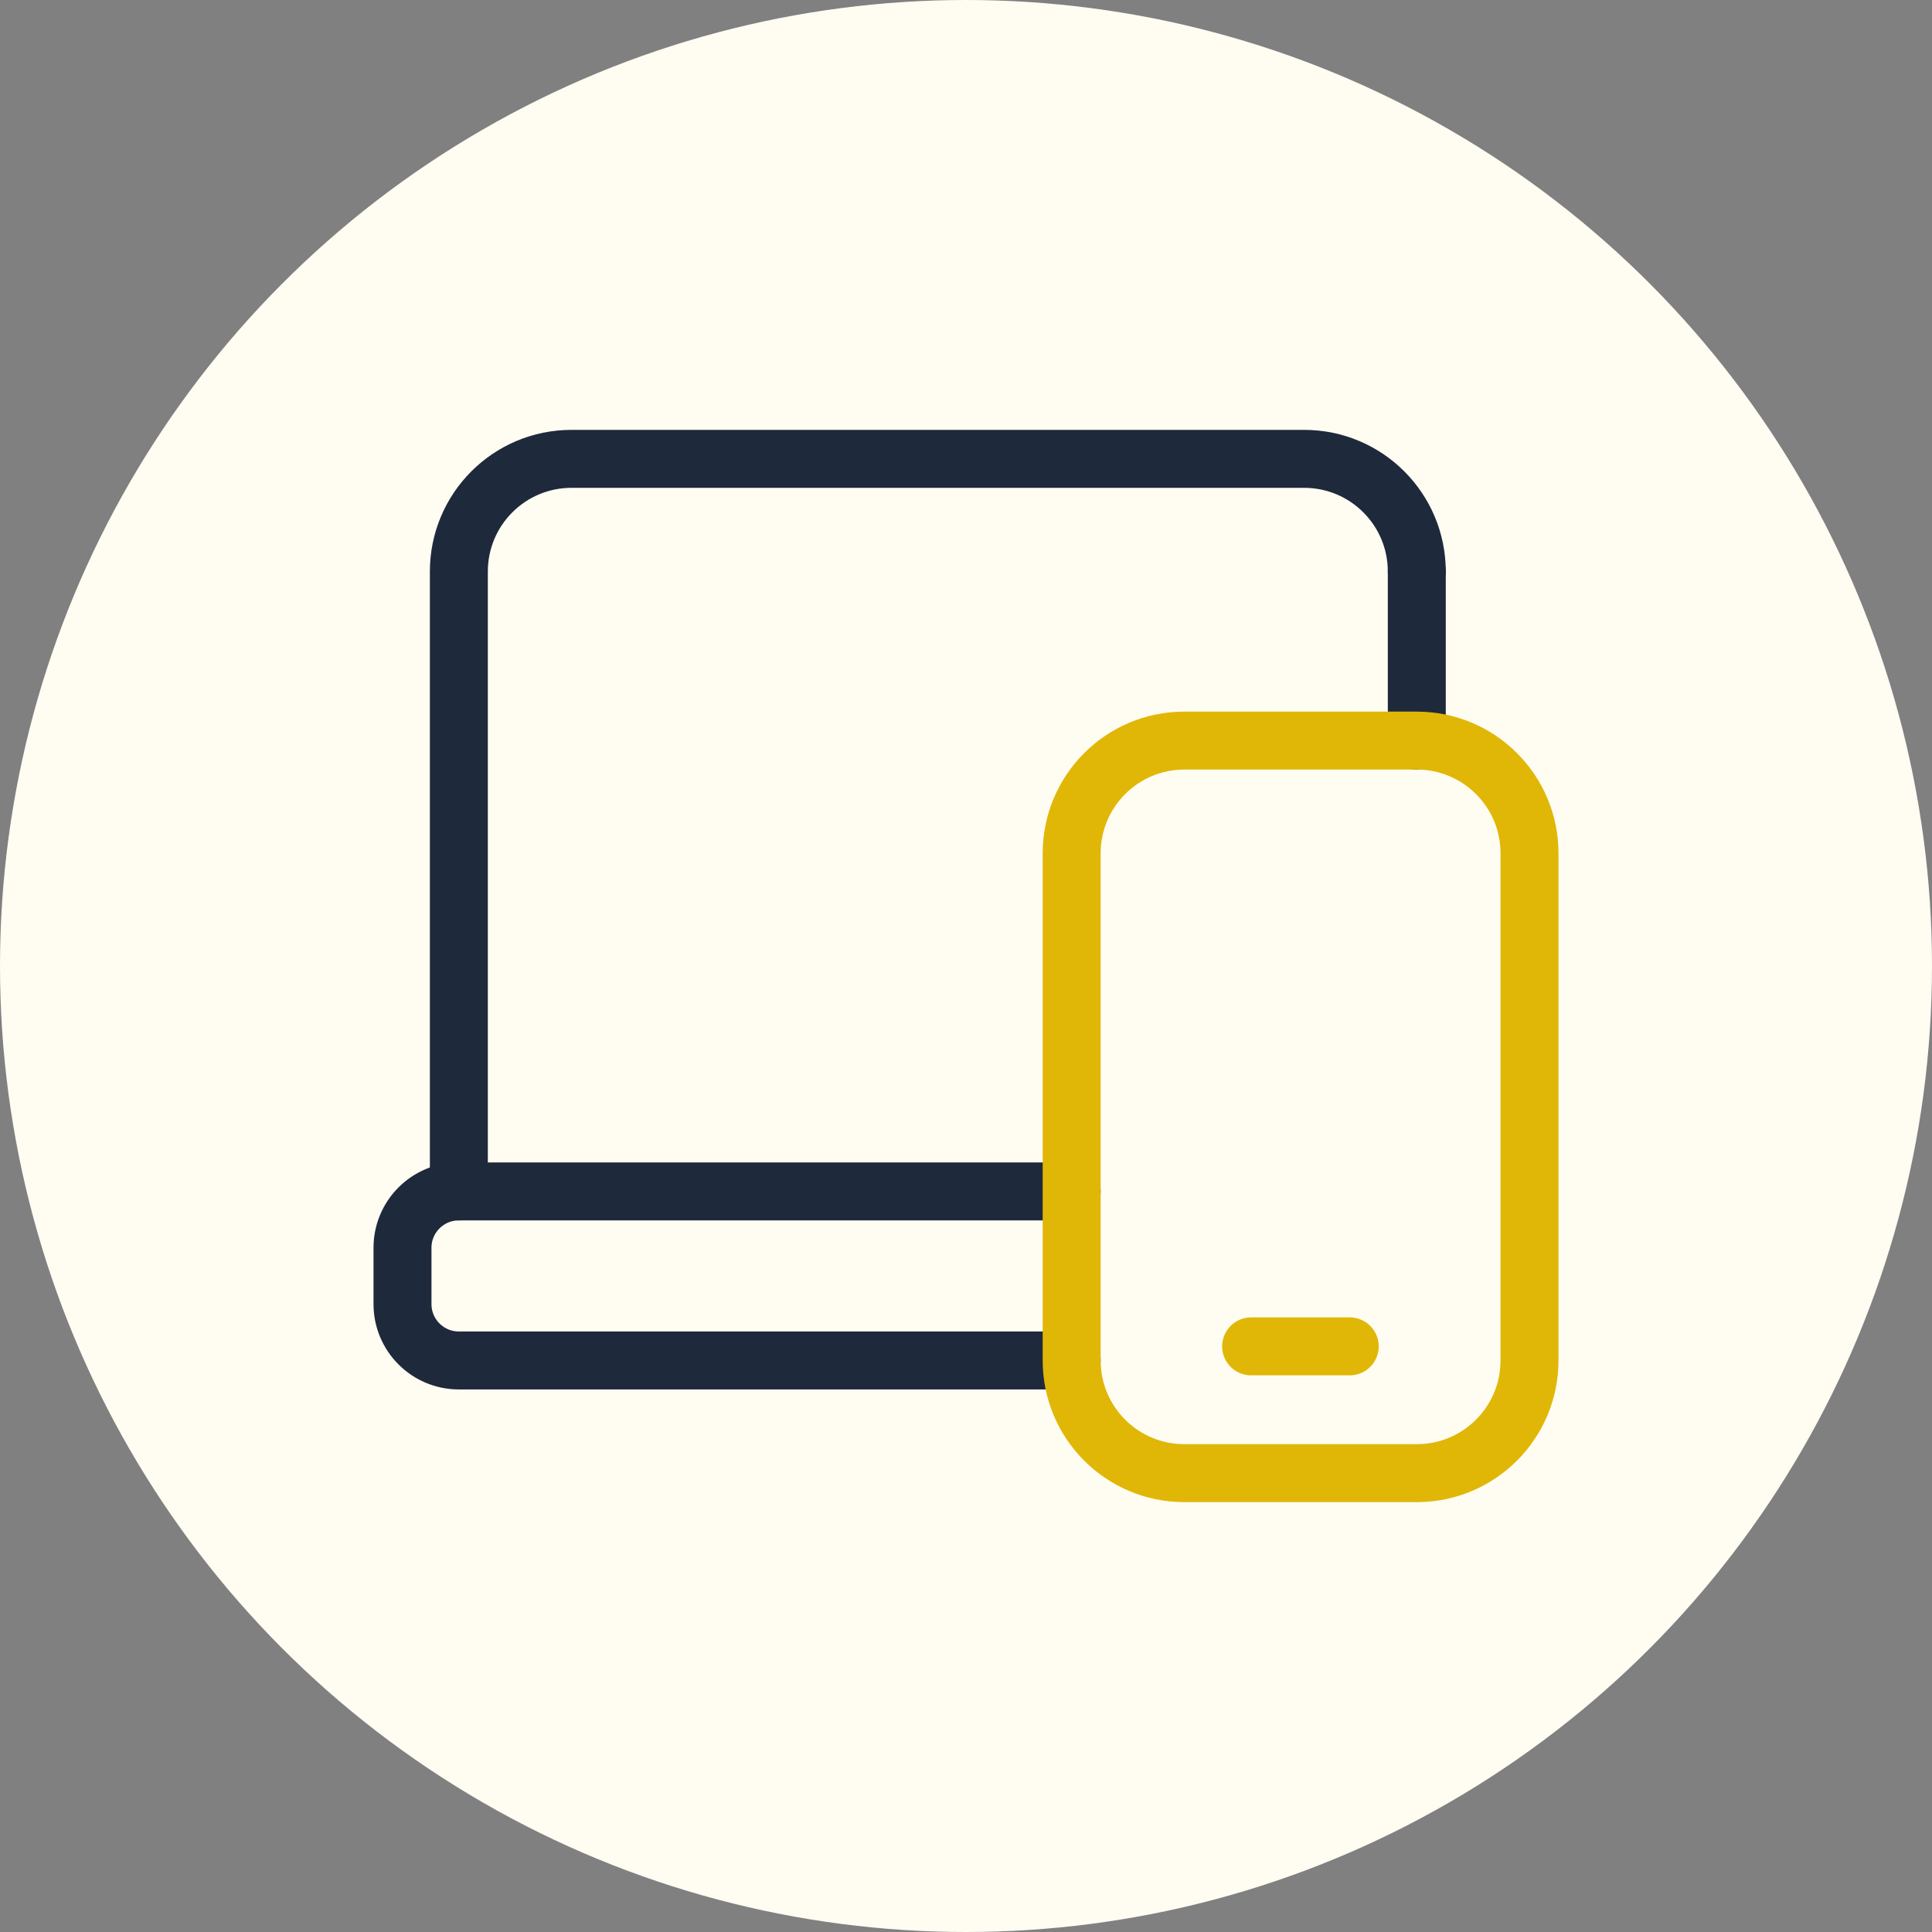 <svg width="100" height="100" viewBox="0 0 100 100" fill="none" xmlns="http://www.w3.org/2000/svg">
    <rect x="0" y="0" width="100" height="100" fill="#808080" stroke="none"/>
    <circle cx="50" cy="50" r="50" fill="#fffcf2" />
    <path
        d="M55.469 70.417H23.75C22.14 70.417 20.833 69.11 20.833 67.5V64.583C20.833 62.973 22.14 61.667 23.75 61.667H55.469"
        stroke="#1E293B" stroke-width="3" stroke-linecap="round" stroke-linejoin="round" />
    <path
        d="M73.333 29.583C73.333 26.36 70.723 23.75 67.5 23.75H29.583C26.36 23.75 23.75 26.36 23.75 29.583V61.667"
        stroke="#1E293B" stroke-width="3" stroke-linecap="round" stroke-linejoin="round" />
    <path d="M73.333 38.333V29.583" stroke="#1E293B" stroke-width="3" stroke-linecap="round"
        stroke-linejoin="round" />
    <path fill-rule="evenodd" clip-rule="evenodd"
        d="M61.302 38.333H73.333C76.556 38.333 79.167 40.944 79.167 44.167V70.417C79.167 73.639 76.556 76.25 73.333 76.25H61.302C58.079 76.25 55.469 73.639 55.469 70.417V44.167C55.469 40.944 58.079 38.333 61.302 38.333Z"
        stroke="#e0b707" stroke-width="3" stroke-linecap="round" stroke-linejoin="round" />
    <path d="M64.758 69.688H69.862" stroke="#e0b707" stroke-width="3" stroke-linecap="round"
        stroke-linejoin="round" />
</svg>